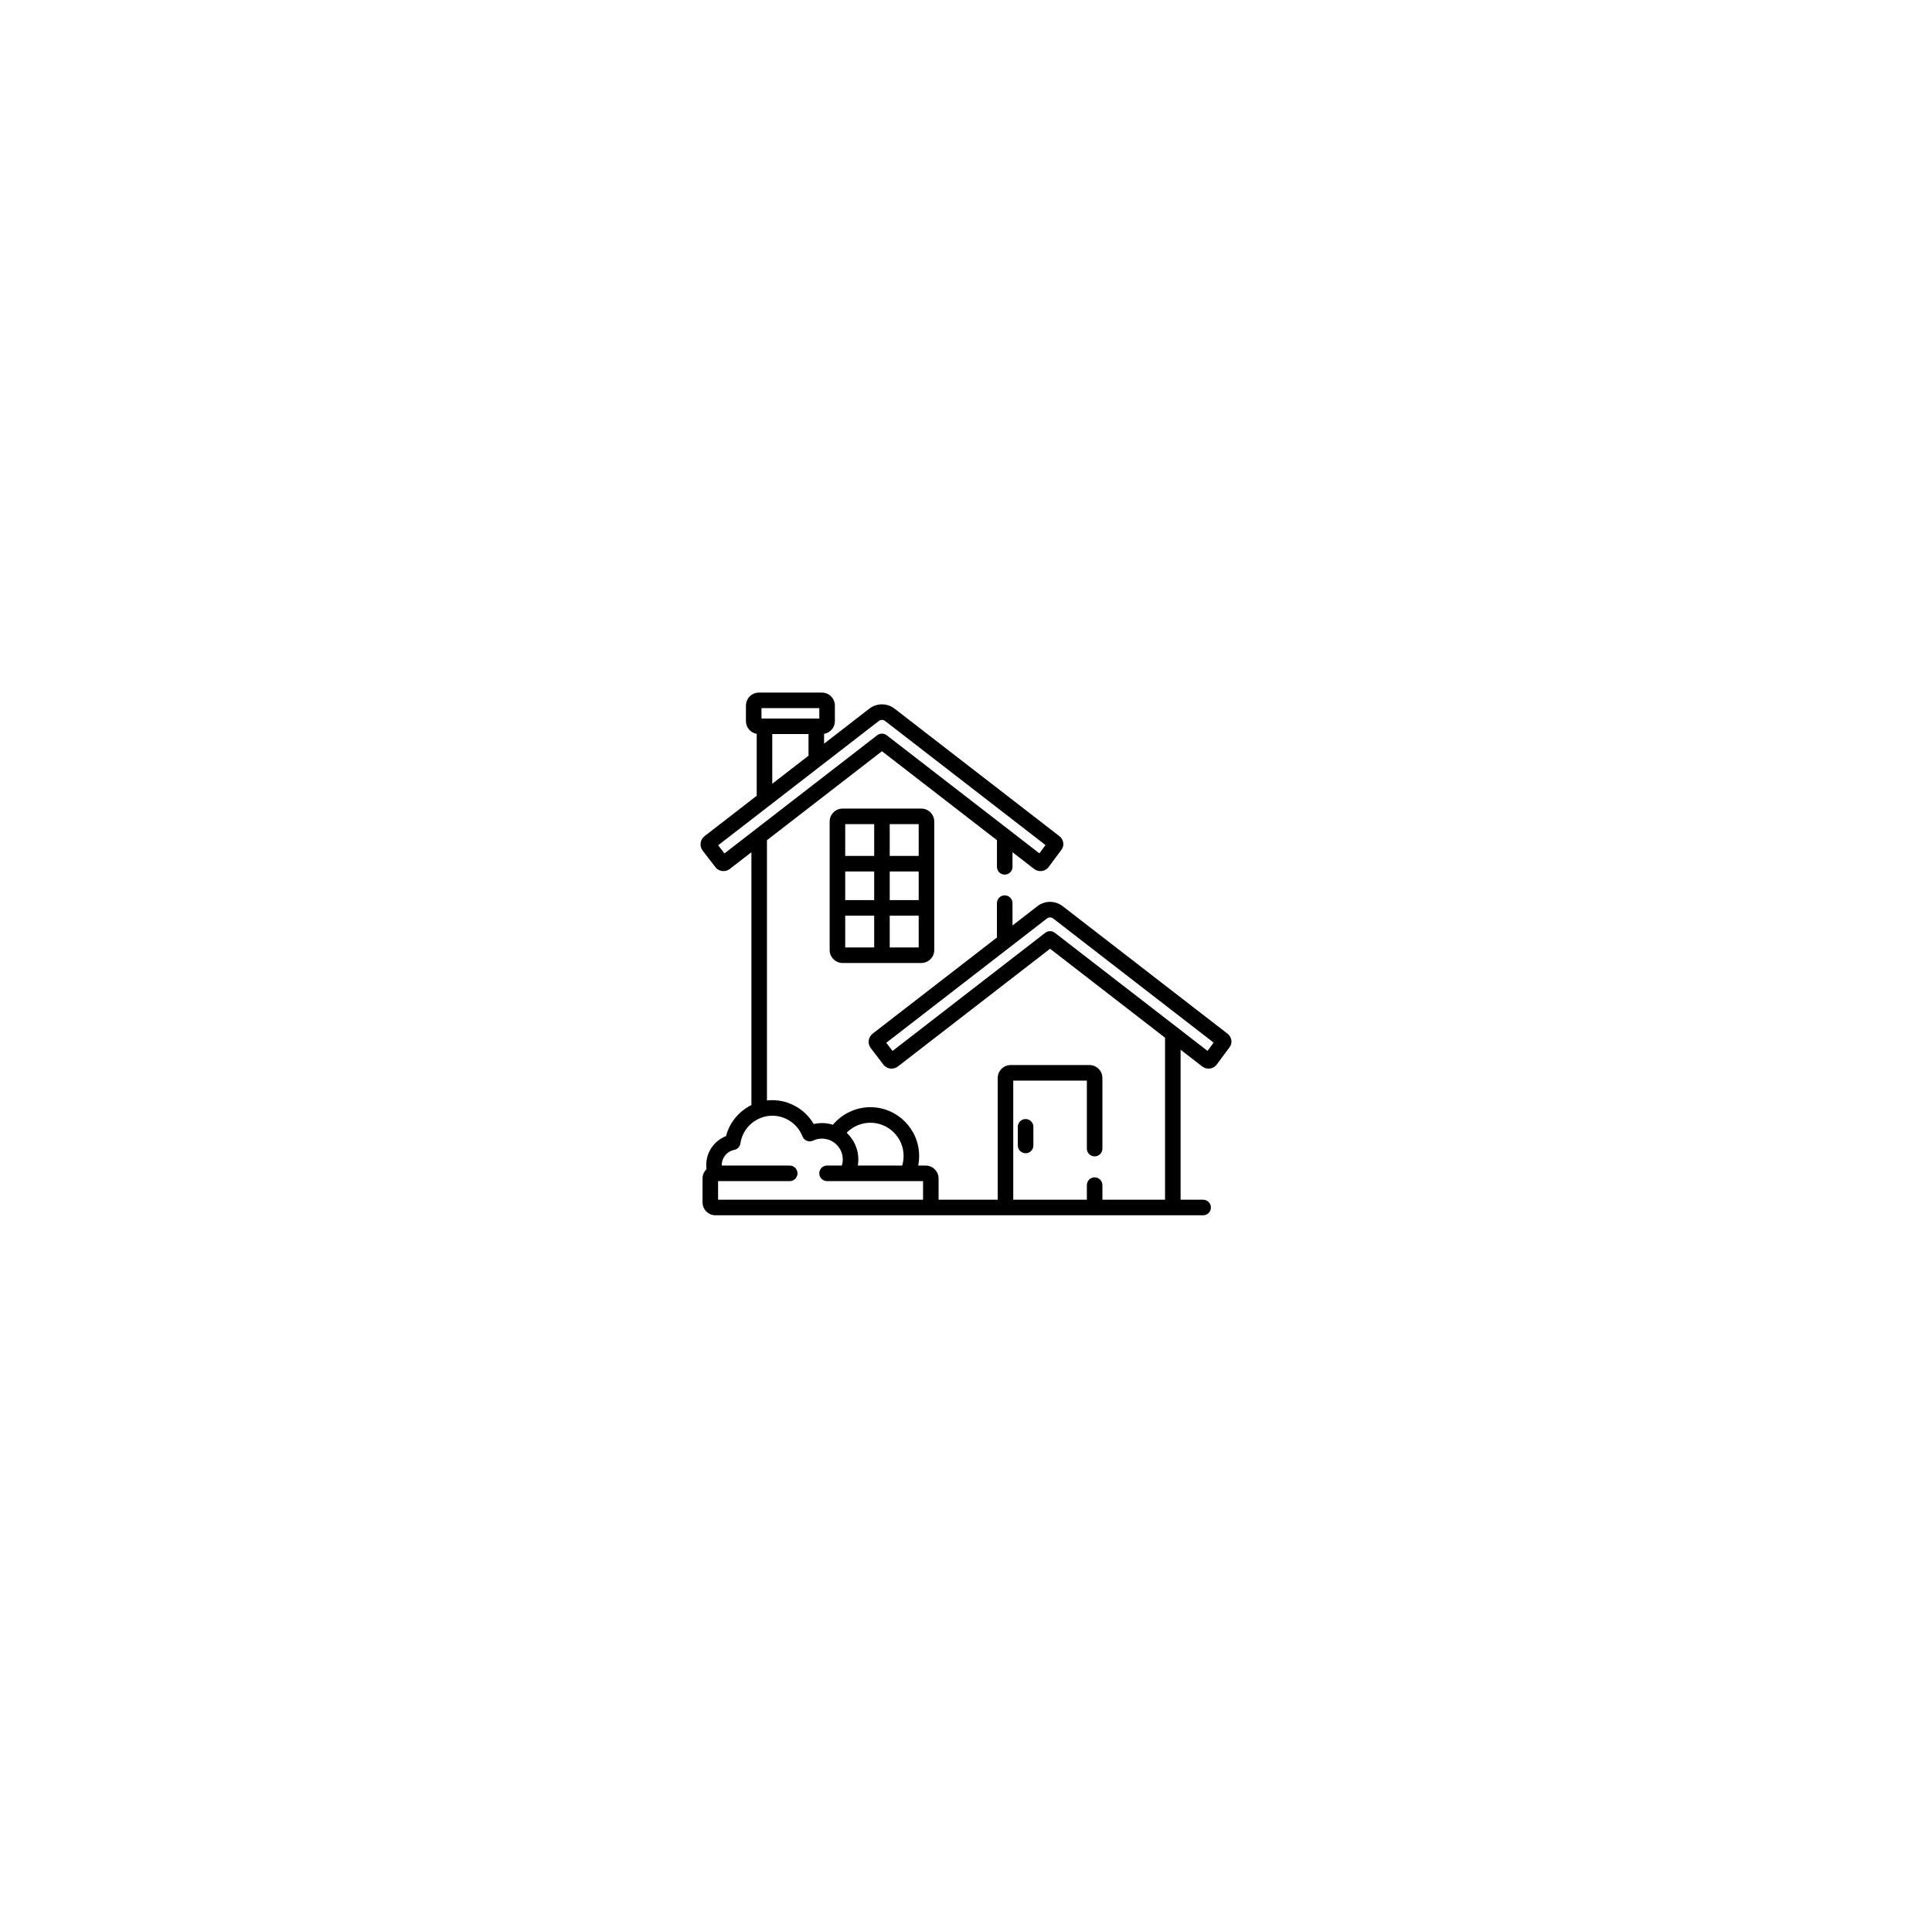 <svg width="131" height="130" viewBox="0 0 131 130" fill="none" xmlns="http://www.w3.org/2000/svg">
<g filter="url(#filter0_d_204_211)">
<rect x="25.5" y="10" width="80" height="80" rx="16" fill="white"/>
<path d="M62.468 39.835H57.134C56.649 39.835 56.255 40.229 56.255 40.714V49.428C56.255 49.912 56.649 50.307 57.134 50.307H62.468C62.953 50.307 63.347 49.912 63.347 49.428V40.714C63.347 40.229 62.953 39.835 62.468 39.835ZM59.274 49.252H57.31V47.096H59.274V49.252ZM59.274 46.041H57.31V44.101H59.274V46.041ZM59.274 43.046H57.31V40.89H59.274V43.046ZM62.293 49.252H60.328V47.096H62.293V49.252ZM62.293 46.041H60.328V44.101H62.293V46.041ZM62.293 43.046H60.328V40.89H62.293V43.046ZM69.541 60.889C69.401 60.889 69.267 60.944 69.168 61.043C69.069 61.142 69.014 61.276 69.014 61.416V62.682C69.014 62.822 69.069 62.956 69.168 63.055C69.267 63.154 69.401 63.209 69.541 63.209C69.681 63.209 69.815 63.154 69.914 63.055C70.013 62.956 70.069 62.822 70.069 62.682V61.416C70.069 61.276 70.013 61.142 69.914 61.043C69.815 60.944 69.681 60.889 69.541 60.889Z" fill="black"/>
<path d="M83.495 55.563C83.471 55.379 83.375 55.212 83.228 55.099L72.056 46.454C71.811 46.264 71.51 46.161 71.2 46.161C70.887 46.161 70.591 46.263 70.343 46.455L68.653 47.762V46.247C68.653 45.956 68.417 45.72 68.126 45.72C67.834 45.72 67.598 45.956 67.598 46.247V48.578L59.171 55.098C59.024 55.212 58.928 55.38 58.904 55.565C58.892 55.656 58.898 55.749 58.922 55.838C58.946 55.927 58.988 56.01 59.044 56.083L59.899 57.195C59.964 57.281 60.049 57.35 60.145 57.397C60.242 57.445 60.348 57.469 60.455 57.469C60.61 57.469 60.762 57.417 60.885 57.322L71.2 49.341L78.996 55.374V66.361H74.749V65.372C74.749 65.081 74.513 64.845 74.222 64.845C73.93 64.845 73.695 65.081 73.695 65.372V66.361H68.704V58.282H73.695V62.894C73.695 63.185 73.93 63.421 74.222 63.421C74.513 63.421 74.749 63.185 74.749 62.894V58.107C74.749 57.622 74.355 57.228 73.87 57.228H68.529C68.044 57.228 67.65 57.622 67.65 58.107V66.361H63.642V64.923C63.642 64.438 63.248 64.044 62.763 64.044H62.258C62.301 63.834 62.323 63.617 62.323 63.395C62.323 61.57 60.838 60.086 59.013 60.086C58.023 60.086 57.096 60.54 56.476 61.277C56.235 61.201 55.985 61.163 55.733 61.163C55.543 61.163 55.356 61.184 55.175 61.226C54.6 60.242 53.529 59.609 52.37 59.609C52.247 59.609 52.125 59.617 52.004 59.631V41.979L59.801 35.946L67.599 41.979V43.786C67.599 44.078 67.835 44.313 68.126 44.313C68.266 44.313 68.4 44.258 68.499 44.159C68.598 44.06 68.653 43.926 68.653 43.786V42.795L70.117 43.927C70.24 44.022 70.391 44.074 70.546 44.074C70.653 44.074 70.76 44.05 70.856 44.002C70.953 43.955 71.037 43.885 71.103 43.8L71.108 43.792L71.927 42.686L71.933 42.679C71.987 42.611 72.13 42.431 72.097 42.168C72.085 42.077 72.055 41.989 72.01 41.909C71.964 41.829 71.903 41.759 71.83 41.703L60.658 33.059C60.41 32.868 60.114 32.766 59.801 32.766C59.489 32.766 59.193 32.868 58.944 33.059L55.877 35.433V34.768C56.292 34.698 56.609 34.337 56.609 33.903V32.848C56.609 32.364 56.214 31.969 55.73 31.969H51.457C50.972 31.969 50.578 32.364 50.578 32.848V33.902C50.578 34.337 50.895 34.697 51.309 34.768V38.967L47.774 41.703C47.627 41.817 47.53 41.984 47.506 42.169C47.494 42.261 47.5 42.353 47.524 42.443C47.548 42.532 47.589 42.615 47.646 42.688L48.501 43.8C48.566 43.886 48.65 43.955 48.747 44.002C48.843 44.05 48.95 44.074 49.057 44.074C49.212 44.074 49.364 44.022 49.487 43.927L50.95 42.795V59.941C50.113 60.353 49.468 61.117 49.228 62.048C48.433 62.355 47.887 63.127 47.887 64.004C47.887 64.1 47.894 64.195 47.907 64.289C47.739 64.449 47.635 64.674 47.635 64.923V66.537C47.635 67.022 48.029 67.416 48.514 67.416H81.58C81.719 67.416 81.854 67.361 81.953 67.262C82.051 67.163 82.107 67.029 82.107 66.889C82.107 66.597 81.871 66.361 81.58 66.361H80.051V56.19L81.515 57.322C81.638 57.417 81.788 57.468 81.944 57.469C82.052 57.469 82.158 57.445 82.254 57.397C82.351 57.35 82.435 57.28 82.501 57.194L82.506 57.187L83.326 56.081L83.331 56.074C83.385 56.006 83.528 55.826 83.495 55.563V55.563ZM59.013 61.14C60.257 61.14 61.269 62.152 61.269 63.395C61.269 63.621 61.235 63.838 61.173 64.044H58.165C58.188 63.91 58.2 63.772 58.2 63.631C58.2 62.916 57.894 62.271 57.406 61.819C57.823 61.396 58.4 61.14 59.013 61.14ZM51.632 33.024H55.554V33.727H51.632V33.024ZM54.822 34.781V36.249L52.364 38.151V34.781H54.822ZM49.121 42.877L48.696 42.323L59.59 33.894C59.652 33.846 59.723 33.821 59.801 33.821C59.88 33.821 59.951 33.846 60.013 33.893L70.892 42.311L70.477 42.872L60.124 34.862C60.032 34.791 59.918 34.752 59.801 34.752C59.685 34.752 59.571 34.791 59.479 34.862L49.121 42.877ZM62.588 66.361H48.69V65.099H53.547C53.687 65.099 53.821 65.043 53.92 64.944C54.019 64.845 54.075 64.711 54.075 64.571C54.075 64.431 54.019 64.297 53.92 64.198C53.821 64.099 53.687 64.044 53.547 64.044H48.943C48.943 64.03 48.942 64.017 48.942 64.004C48.942 63.506 49.295 63.077 49.783 62.982C49.89 62.961 49.989 62.907 50.064 62.828C50.14 62.749 50.189 62.648 50.204 62.539C50.358 61.471 51.289 60.664 52.37 60.664C53.268 60.664 54.088 61.228 54.412 62.066C54.438 62.134 54.478 62.195 54.529 62.247C54.58 62.298 54.641 62.339 54.708 62.366C54.776 62.393 54.848 62.406 54.92 62.403C54.993 62.401 55.064 62.384 55.13 62.353C55.318 62.263 55.524 62.217 55.733 62.218C56.512 62.218 57.145 62.852 57.145 63.632C57.145 63.775 57.123 63.913 57.083 64.044H56.078C55.939 64.044 55.804 64.099 55.706 64.198C55.607 64.297 55.551 64.431 55.551 64.571C55.551 64.863 55.787 65.099 56.078 65.099H62.588L62.588 66.361ZM81.875 56.267L71.522 48.257C71.43 48.186 71.317 48.147 71.2 48.147C71.083 48.147 70.969 48.186 70.877 48.257L60.519 56.272L60.094 55.718L70.988 47.289C71.048 47.241 71.123 47.216 71.2 47.216C71.278 47.216 71.349 47.241 71.411 47.289L82.29 55.706L81.875 56.267Z" fill="black"/>
</g>
<defs>
<filter id="filter0_d_204_211" x="0.5" y="0" width="130" height="130" filterUnits="userSpaceOnUse" color-interpolation-filters="sRGB">
<feFlood flood-opacity="0" result="BackgroundImageFix"/>
<feColorMatrix in="SourceAlpha" type="matrix" values="0 0 0 0 0 0 0 0 0 0 0 0 0 0 0 0 0 0 127 0" result="hardAlpha"/>
<feMorphology radius="5" operator="erode" in="SourceAlpha" result="effect1_dropShadow_204_211"/>
<feOffset dy="15"/>
<feGaussianBlur stdDeviation="15"/>
<feComposite in2="hardAlpha" operator="out"/>
<feColorMatrix type="matrix" values="0 0 0 0 0.122 0 0 0 0 0.231 0 0 0 0 0.282 0 0 0 0.1 0"/>
<feBlend mode="normal" in2="BackgroundImageFix" result="effect1_dropShadow_204_211"/>
<feBlend mode="normal" in="SourceGraphic" in2="effect1_dropShadow_204_211" result="shape"/>
</filter>
</defs>
</svg>
